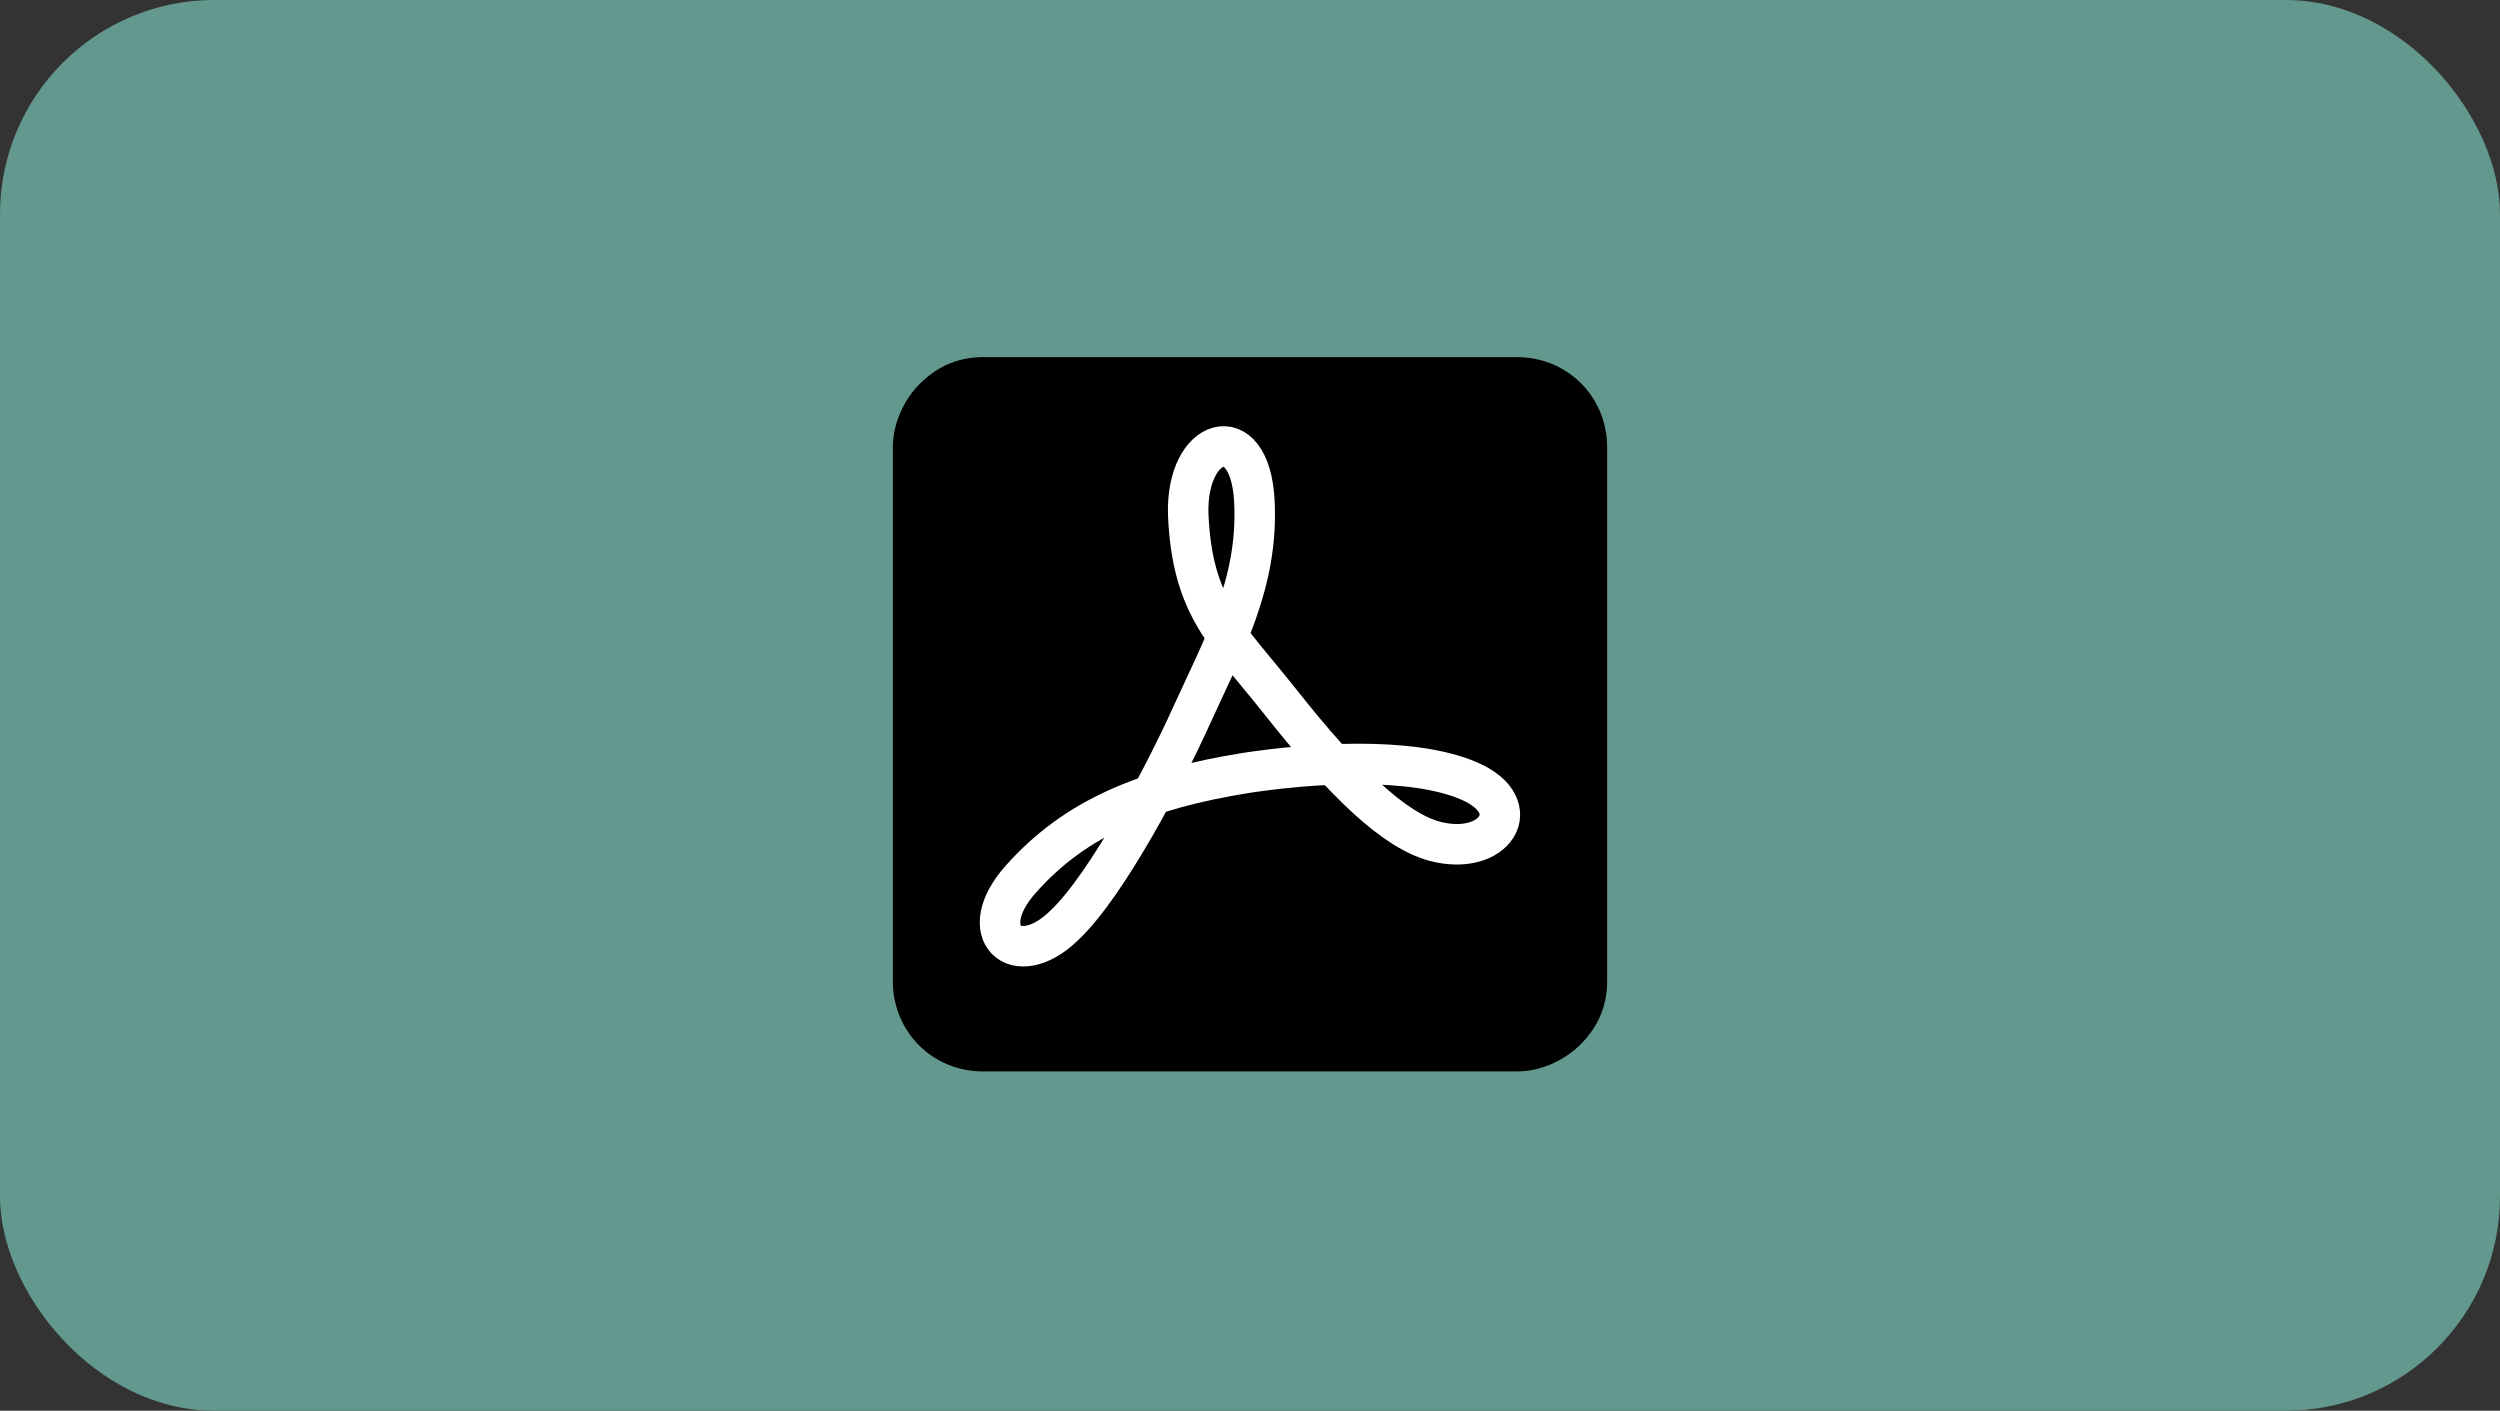 <svg width="140" height="79" viewBox="0 0 140 79" fill="none" xmlns="http://www.w3.org/2000/svg">
<rect x="0" y="0" width="140" height="79" fill="#333333" stroke="none"/>
<rect width="140" height="79" rx="12" fill="#63988E"/>
<path d="M50 25.045V54.955C50 57.778 52.222 60 55.045 60H84.955C86.337 60 87.657 59.339 88.499 58.499C89.4 57.598 90 56.456 90 54.955V25.045C90 22.222 87.778 20 84.955 20H55.045C53.544 20 52.402 20.602 51.501 21.501C50.659 22.343 50 23.663 50 25.045Z" fill="black"/>
<path d="M66.541 28.816C66.76 34.049 68.729 35.559 71.645 39.234C75.316 43.883 78.087 46.499 80.335 47.108C83.701 48.008 85.56 45.161 82.279 43.737C78.998 42.313 73.164 42.763 69.762 43.286C64.232 44.175 60.258 45.757 57.184 49.213C54.486 52.207 56.88 54.447 59.578 51.842C62.045 49.53 65.338 43.141 66.687 40.159C68.486 36.191 70.503 32.662 70.242 28.013C69.981 23.364 66.396 24.459 66.541 28.816Z" stroke="white" stroke-width="2.268" stroke-linecap="round" stroke-linejoin="round"/>
</svg>

